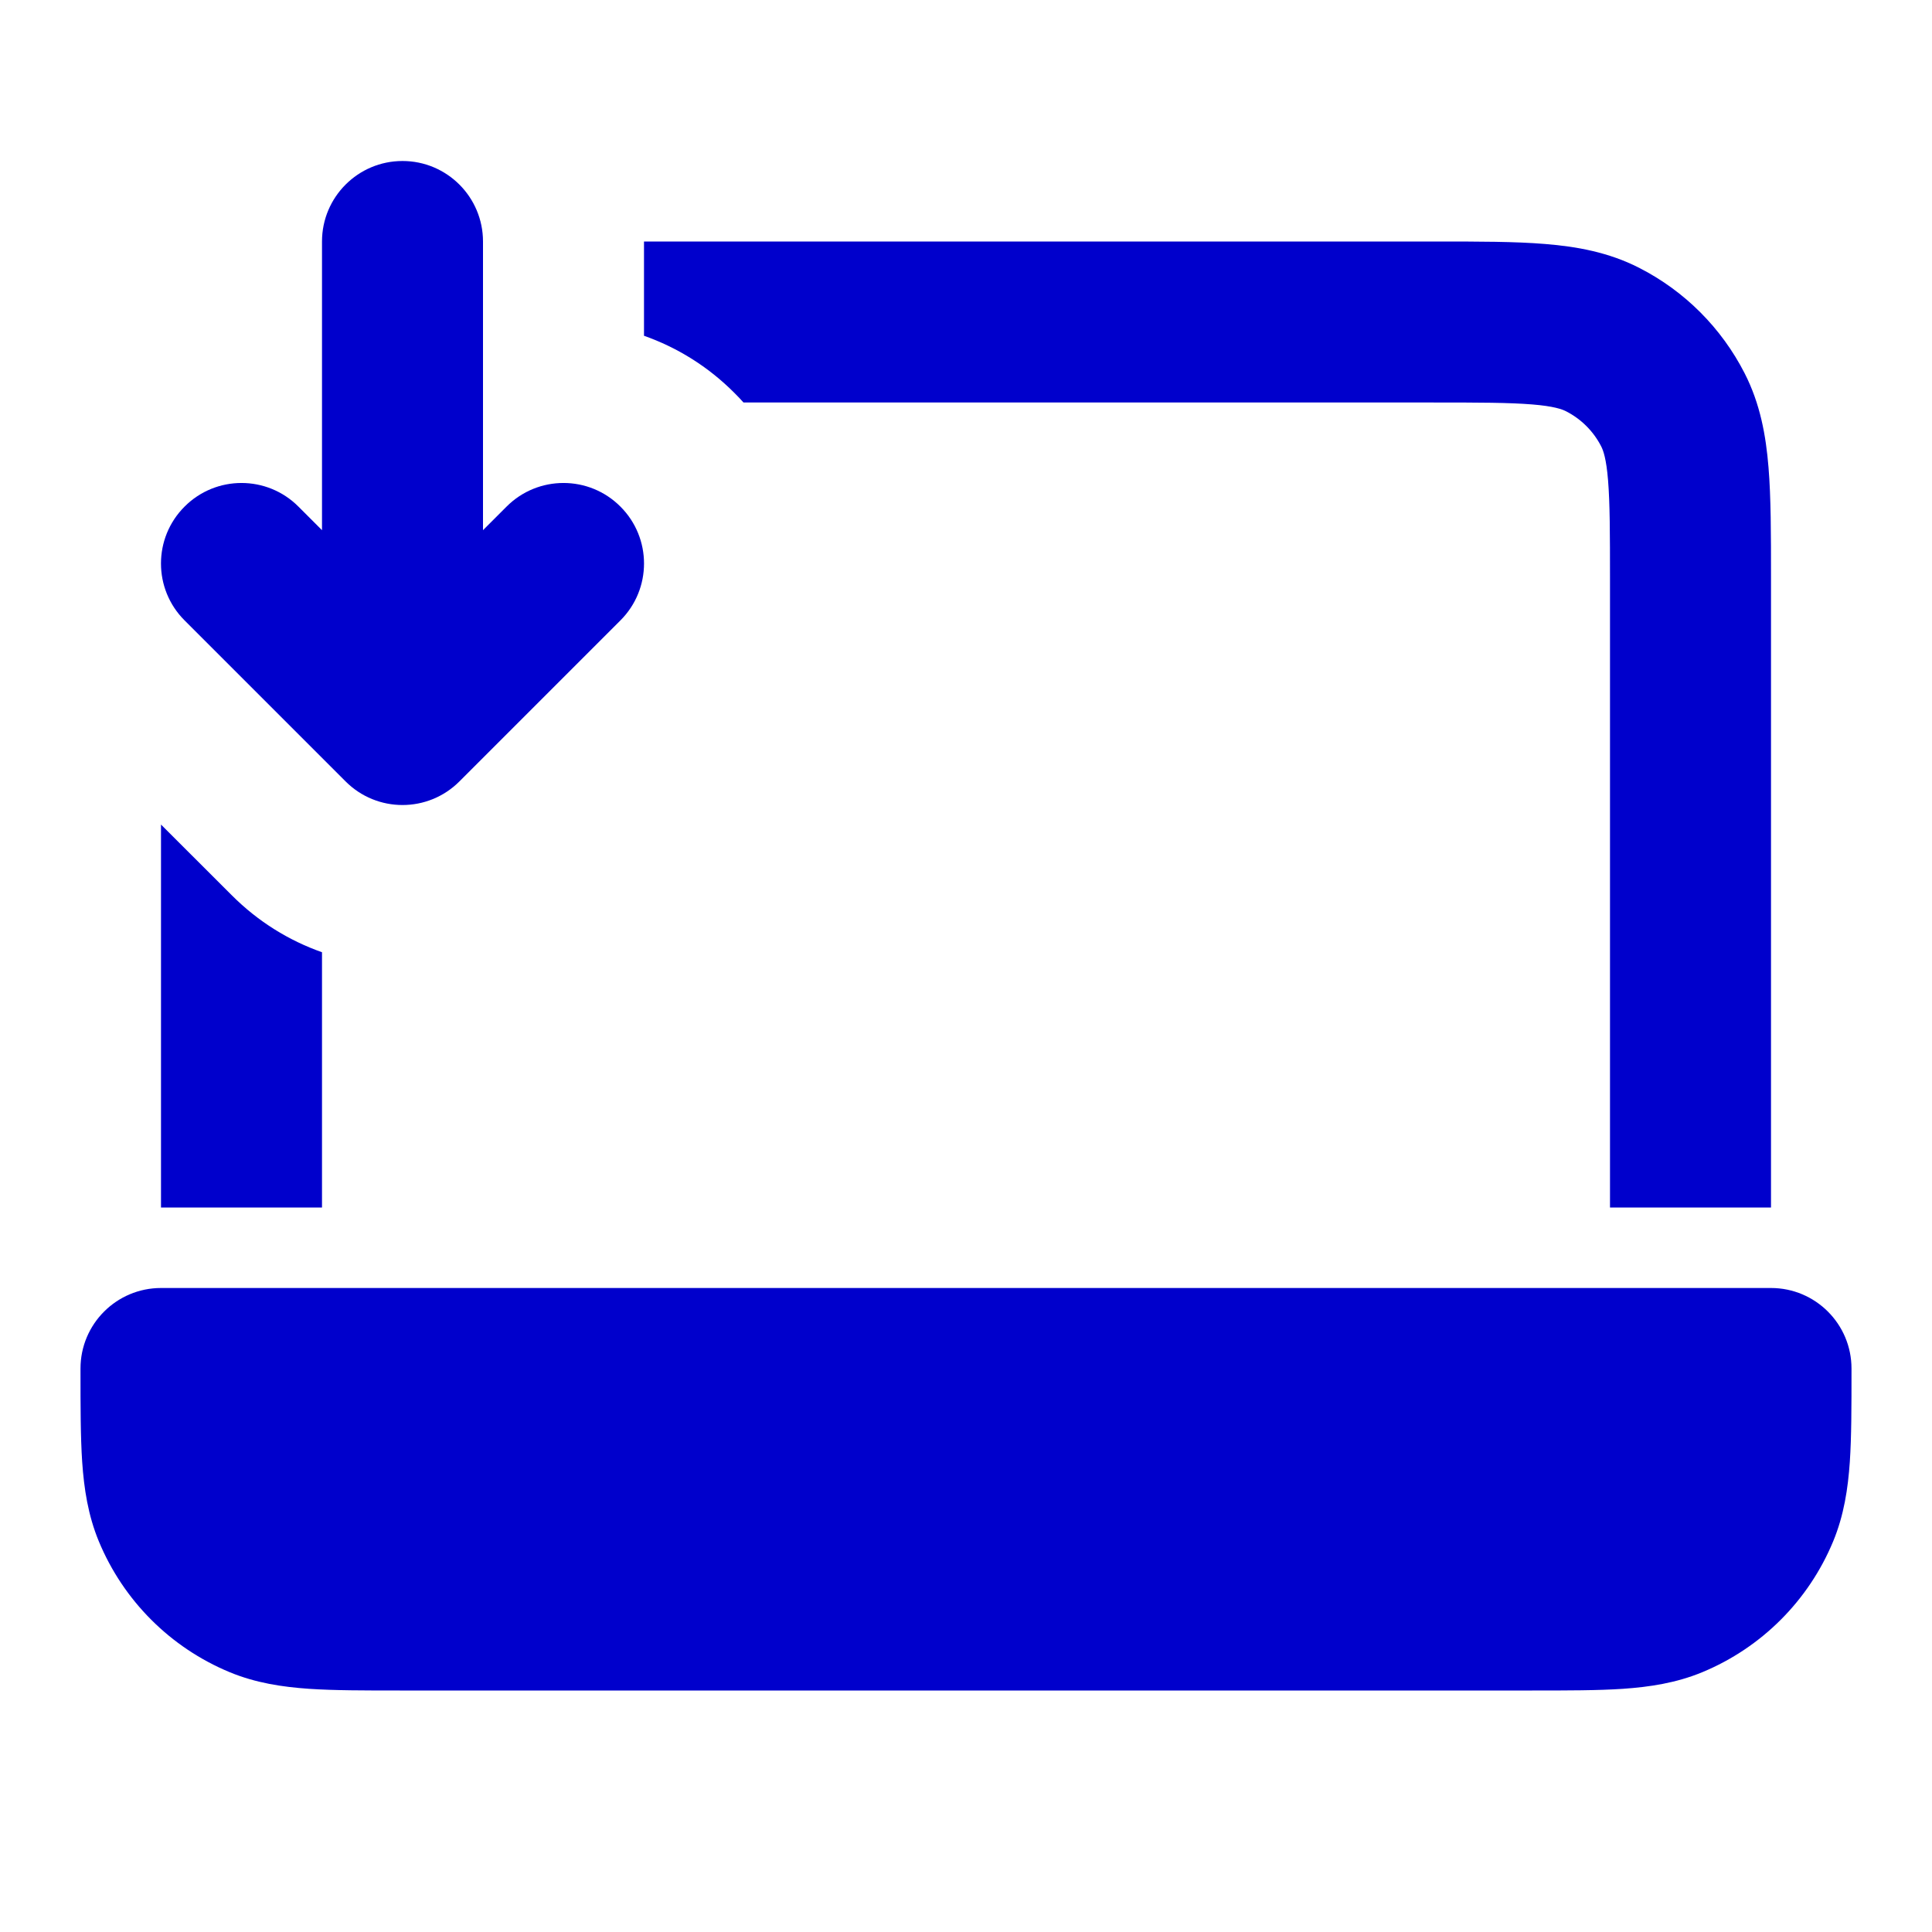 <svg width="24" height="24" viewBox="0 0 24 24" fill="none" xmlns="http://www.w3.org/2000/svg">
<path d="M6 3C6 2.448 5.552 2 5 2C4.448 2 4 2.448 4 3V6.586L3.707 6.293C3.317 5.902 2.683 5.902 2.293 6.293C1.902 6.683 1.902 7.317 2.293 7.707L4.293 9.707C4.683 10.098 5.317 10.098 5.707 9.707L7.707 7.707C8.098 7.317 8.098 6.683 7.707 6.293C7.317 5.902 6.683 5.902 6.293 6.293L6 6.586V3Z" fill="#0000CC"/>
<path d="M9.236 5H17.8C18.377 5 18.749 5.001 19.032 5.024C19.304 5.046 19.404 5.084 19.454 5.109C19.642 5.205 19.795 5.358 19.891 5.546C19.916 5.595 19.954 5.696 19.976 5.968C19.999 6.251 20 6.623 20 7.2V15L22 15V7.161C22 6.634 22 6.18 21.969 5.805C21.937 5.41 21.866 5.016 21.673 4.638C21.385 4.074 20.927 3.615 20.362 3.327C19.984 3.134 19.59 3.063 19.195 3.031C18.82 3 18.366 3 17.839 3H8V4.171C8.409 4.315 8.794 4.551 9.121 4.879C9.161 4.918 9.199 4.959 9.236 5Z" fill="#0000CC"/>
<path d="M2 10.243V15L4 15V11.829C3.591 11.685 3.206 11.449 2.879 11.121L2 10.243Z" fill="#0000CC"/>
<path d="M2 16C1.448 16 1 16.448 1 17V17.032C1 17.471 1 17.849 1.021 18.162C1.044 18.492 1.093 18.822 1.228 19.148C1.533 19.883 2.117 20.467 2.852 20.772C3.178 20.907 3.508 20.956 3.838 20.979C4.151 21 4.529 21 4.968 21H19.032C19.471 21 19.849 21 20.162 20.979C20.492 20.956 20.822 20.907 21.148 20.772C21.883 20.467 22.467 19.883 22.772 19.148C22.907 18.822 22.956 18.492 22.979 18.162C23 17.849 23 17.471 23 17.032V17C23 16.448 22.552 16 22 16H2Z" fill="#0000CC"/>
</svg>
